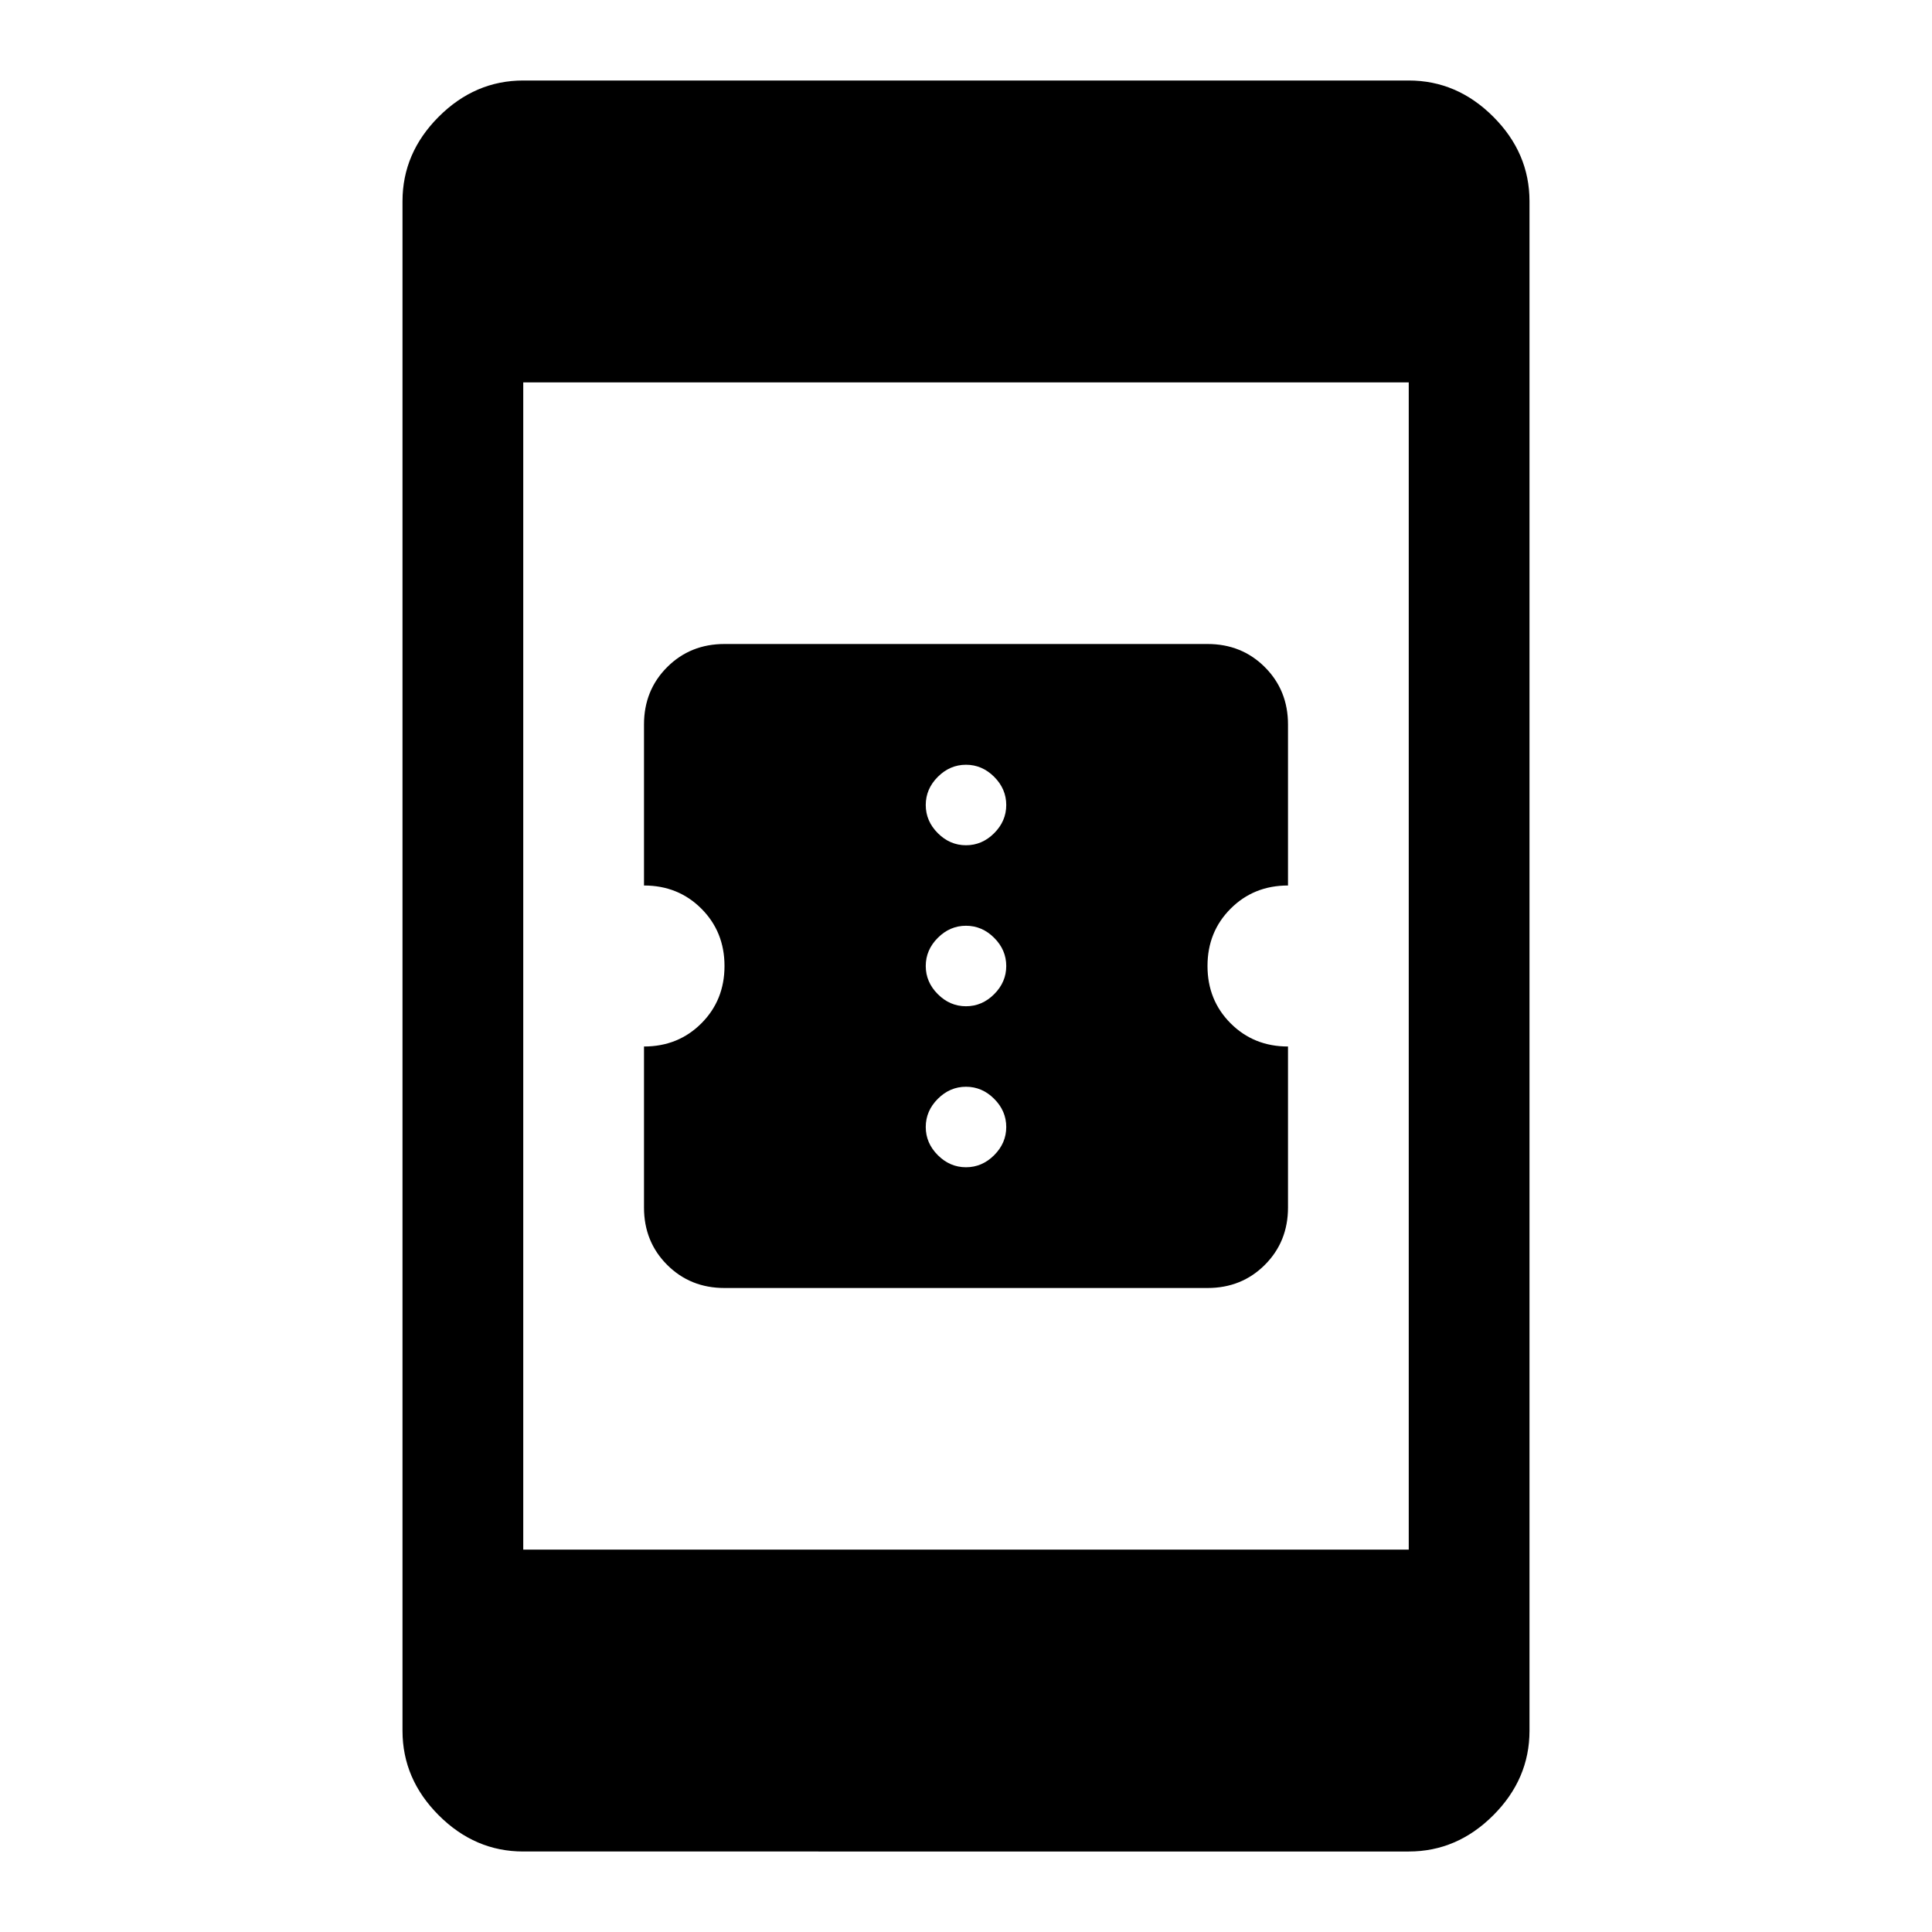 <svg xmlns="http://www.w3.org/2000/svg" height="48" width="48"><path d="M18 32q-.85 0-1.425-.575Q16 30.85 16 30v-4q.85 0 1.425-.575Q18 24.85 18 24q0-.85-.575-1.425Q16.85 22 16 22v-4q0-.85.575-1.425Q17.15 16 18 16h12q.85 0 1.425.575Q32 17.15 32 18v4q-.85 0-1.425.575Q30 23.15 30 24q0 .85.575 1.425Q31.15 26 32 26v4q0 .85-.575 1.425Q30.85 32 30 32Zm6-3q.4 0 .7-.3.3-.3.3-.7 0-.4-.3-.7-.3-.3-.7-.3-.4 0-.7.3-.3.3-.3.7 0 .4.3.7.3.3.7.3Zm0-4q.4 0 .7-.3.3-.3.3-.7 0-.4-.3-.7-.3-.3-.7-.3-.4 0-.7.3-.3.3-.3.7 0 .4.3.7.3.3.7.3Zm0-4q.4 0 .7-.3.3-.3.3-.7 0-.4-.3-.7-.3-.3-.7-.3-.4 0-.7.3-.3.3-.3.7 0 .4.3.7.3.3.7.3ZM13 46q-1.2 0-2.1-.9-.9-.9-.9-2.1V5q0-1.2.9-2.1.9-.9 2.1-.9h22q1.2 0 2.1.9.9.9.9 2.1v38q0 1.2-.9 2.1-.9.9-2.1.9Zm0-7.5h22v-29H13Z"/></svg>